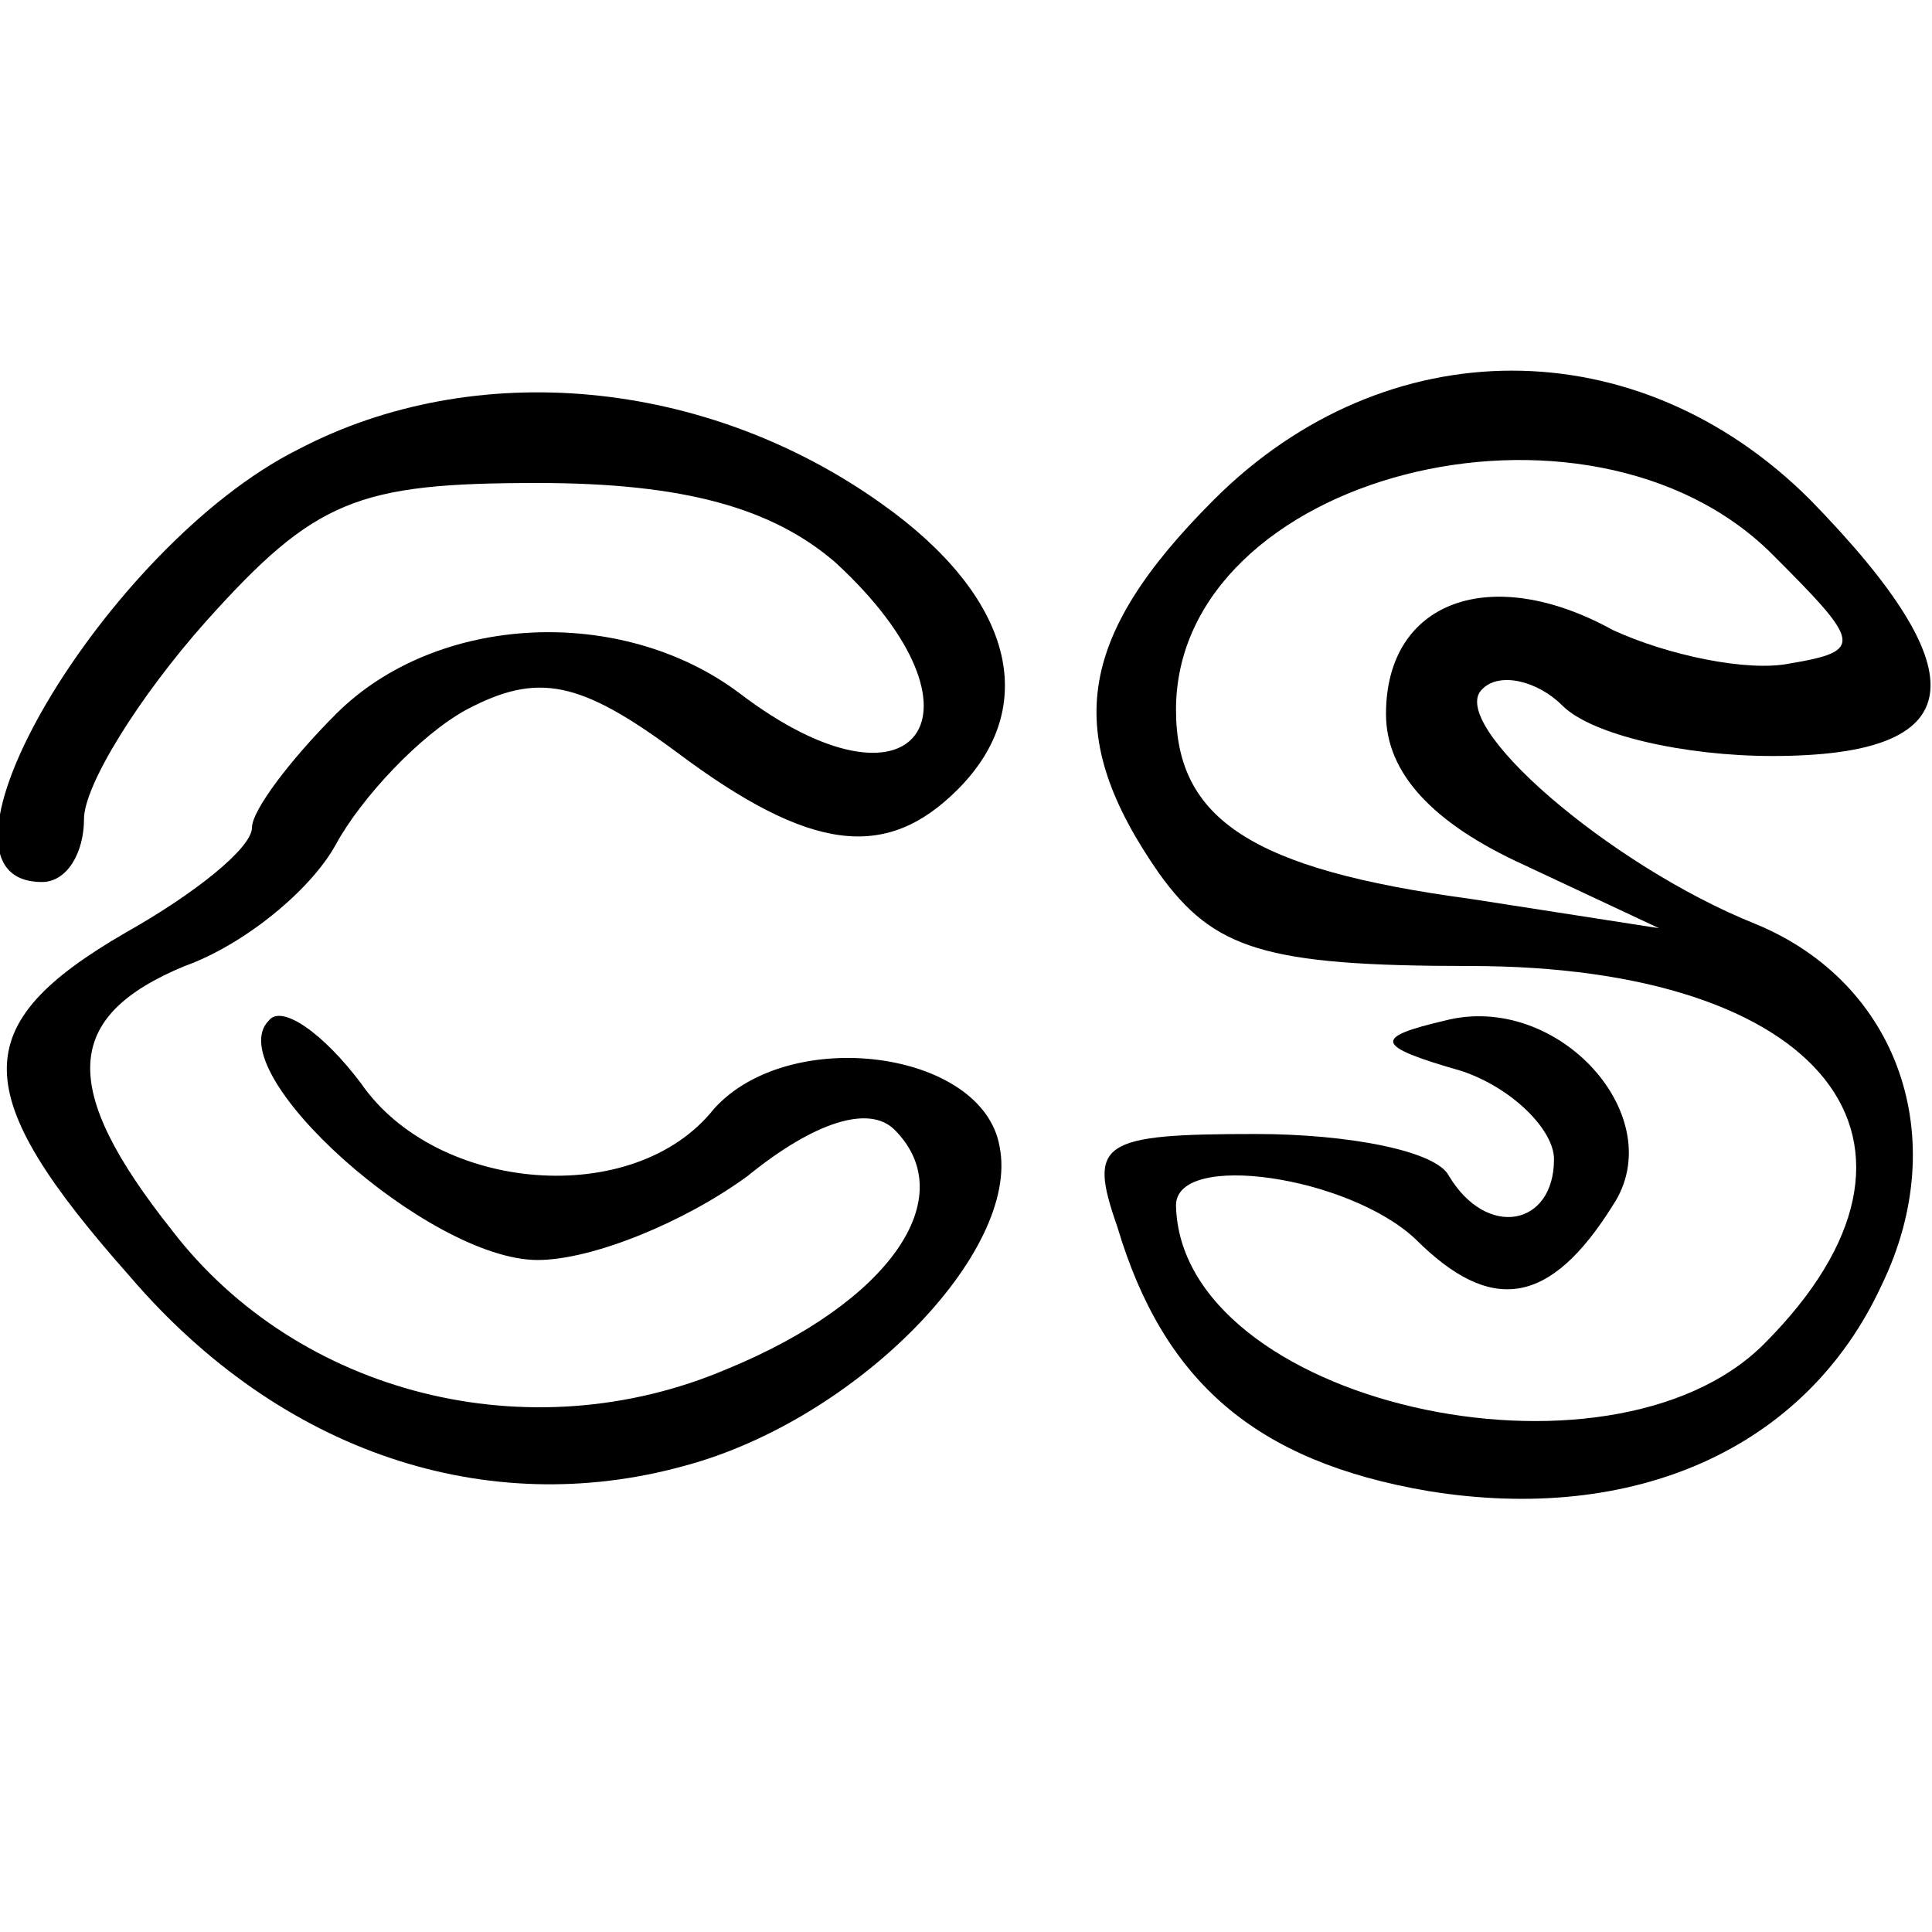<?xml version="1.0" standalone="no"?>
<!DOCTYPE svg PUBLIC "-//W3C//DTD SVG 20010904//EN"
 "http://www.w3.org/TR/2001/REC-SVG-20010904/DTD/svg10.dtd">
<svg version="1.0" xmlns="http://www.w3.org/2000/svg"
 width="46pt" height="46pt" viewBox="0 0 46 46"
 preserveAspectRatio="xMidYMid meet">
<g transform="translate(0,46) scale(0.1,-0.1)"
fill="#000000" stroke="none">
<path d="M71 353 c-46 -23 -93 -103 -61 -103 6 0 10 7 10 15 0 8 13 29 29 47
26 29 36 33 79 33 35 0 56 -6 71 -19 39 -36 19 -63 -23 -31 -28 21 -72 19 -96
-5 -11 -11 -20 -23 -20 -27 0 -5 -14 -16 -30 -25 -38 -22 -38 -38 1 -82 36
-42 85 -58 132 -45 41 11 80 51 75 76 -4 23 -50 29 -68 9 -19 -24 -66 -20 -84
6 -9 12 -19 19 -22 15 -12 -12 38 -57 64 -57 13 0 35 9 50 20 16 13 29 17 35
11 16 -16 -1 -41 -40 -57 -47 -20 -102 -6 -132 33 -27 34 -26 51 3 63 14 5 30
18 36 29 6 11 20 26 31 32 17 9 27 7 50 -10 32 -24 50 -26 67 -9 20 20 13 46
-18 68 -42 30 -97 35 -139 13z"/>
<path d="M289 341 c-33 -33 -36 -56 -13 -89 13 -18 25 -22 74 -22 84 0 118
-42 70 -90 -37 -37 -139 -14 -140 33 0 13 41 7 57 -8 18 -18 32 -16 47 8 14
21 -13 51 -40 44 -17 -4 -17 -6 4 -12 12 -4 22 -14 22 -21 0 -16 -16 -19 -25
-4 -3 6 -24 10 -46 10 -37 0 -40 -2 -33 -22 11 -37 33 -56 74 -63 49 -8 90 10
108 49 17 35 4 72 -30 86 -35 14 -74 48 -65 56 4 4 13 2 19 -4 7 -7 29 -12 50
-12 47 0 50 19 9 61 -41 41 -101 41 -142 0z m133 -13 c21 -21 22 -23 4 -26
-10 -2 -29 2 -42 8 -29 16 -54 7 -54 -20 0 -14 11 -26 33 -36 l32 -15 -45 7
c-52 7 -70 19 -70 45 0 56 98 81 142 37z"/>
</g>
</svg>
